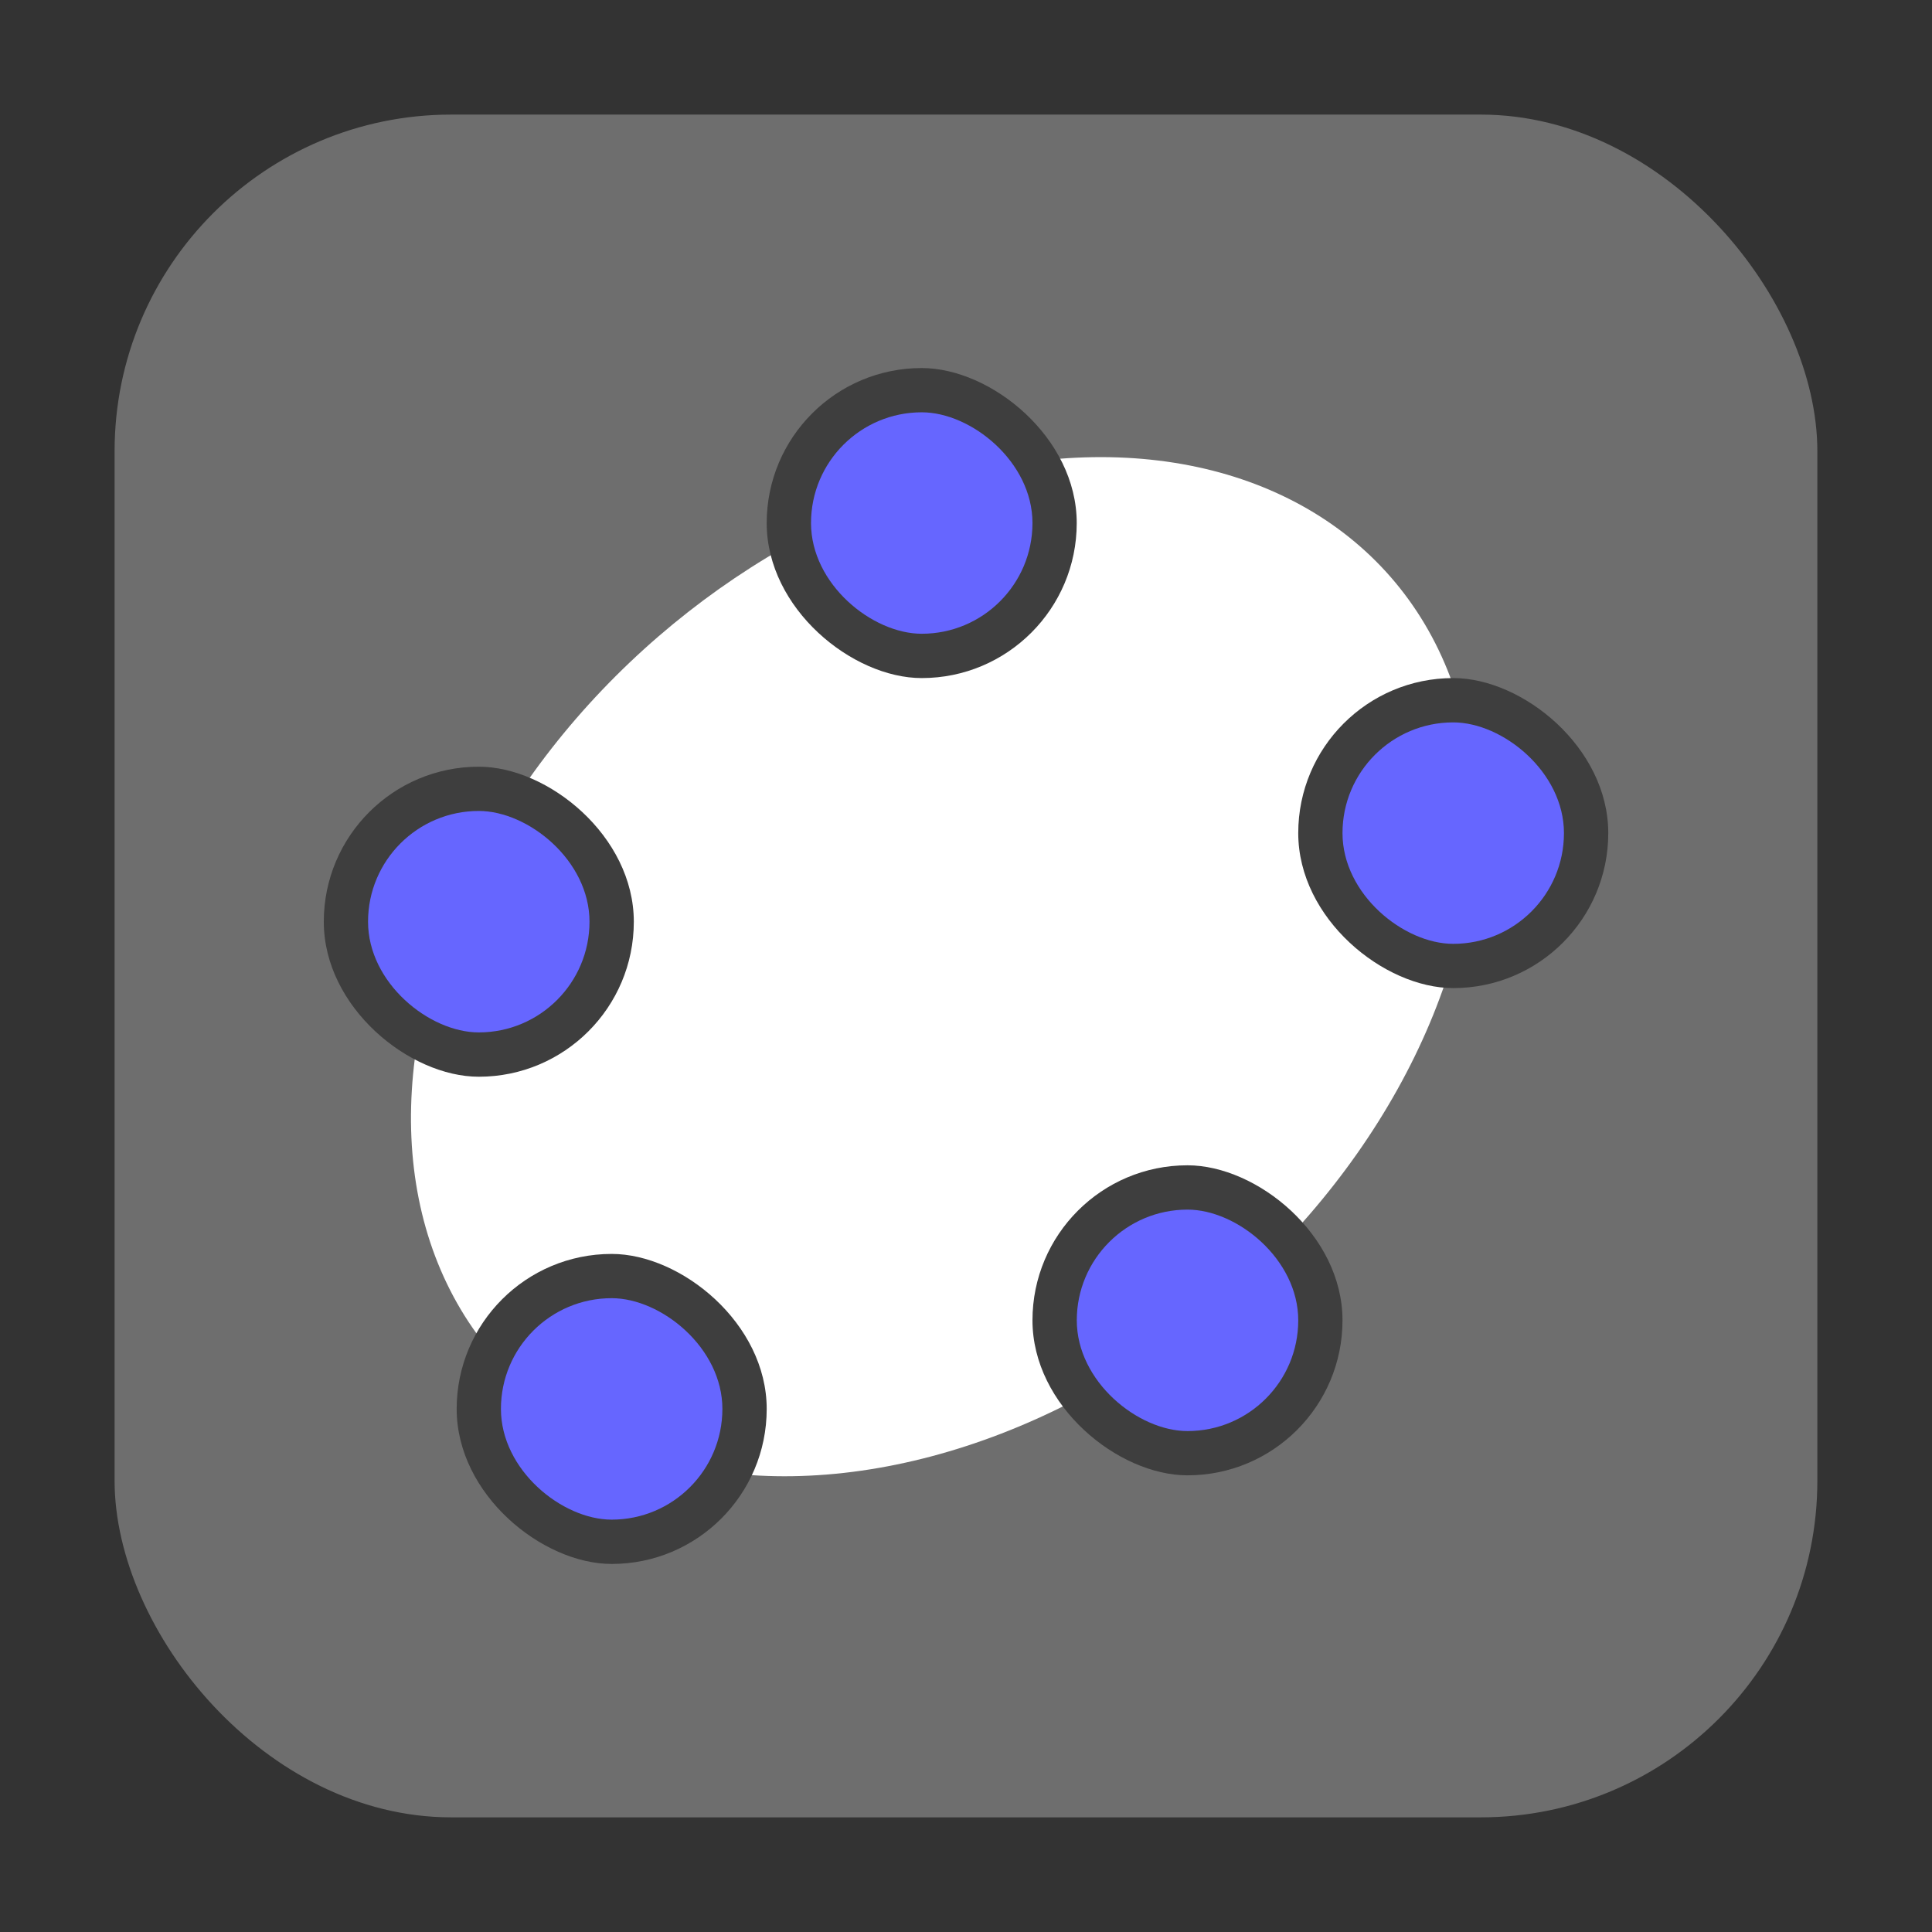 <?xml version="1.0" encoding="UTF-8" standalone="no"?>
<svg
   xmlns:dc="http://purl.org/dc/elements/1.1/"
   xmlns:cc="http://creativecommons.org/ns#"
   xmlns:rdf="http://www.w3.org/1999/02/22-rdf-syntax-ns#"
   xmlns:svg="http://www.w3.org/2000/svg"
   xmlns="http://www.w3.org/2000/svg"
   xmlns:sodipodi="http://sodipodi.sourceforge.net/DTD/sodipodi-0.dtd"
   xmlns:inkscape="http://www.inkscape.org/namespaces/inkscape"
   height="32"
   width="32"
   version="1"
   id="svg48"
   sodipodi:docname="geogebra.svg"
   inkscape:version="0.92.1 r">
  <rect width="100%" height="100%" fill="#333333" stroke="none"/>
  <defs
     id="defs52" />
  <sodipodi:namedview
     pagecolor="#ffffff"
     bordercolor="#666666"
     borderopacity="1"
     objecttolerance="10"
     gridtolerance="10"
     guidetolerance="10"
     inkscape:pageopacity="0"
     inkscape:pageshadow="2"
     inkscape:window-width="640"
     inkscape:window-height="480"
     id="namedview50"
     showgrid="false"
     inkscape:zoom="8.8125"
     inkscape:cx="-4.5098812"
     inkscape:cy="9.886148"
     inkscape:current-layer="svg48" />
  <rect
     style="opacity:1;fill:#6e6e6e;fill-opacity:1;fill-rule:evenodd;stroke:none;stroke-width:1.035;stroke-linecap:round;stroke-linejoin:bevel;stroke-miterlimit:4;stroke-dasharray:none;stroke-dashoffset:0;stroke-opacity:1"
     id="rect4497-3"
     width="28.203"
     height="28.203"
     x="1.898"
     y="1.898"
     ry="5.575" />
  <g
     id="g4548"
     transform="translate(53.401,-2.089)">
    <ellipse
       id="ellipse4"
       transform="matrix(0.843,-0.539,0.434,0.901,0,0)"
       ry="7.334"
       rx="9.741"
       cy="-5.142"
       cx="-42.177"
       style="opacity:1;fill:#ffffff;fill-opacity:1;stroke-width:1" />
    <rect
       id="rect14"
       transform="matrix(0,-1,-1,0,0,0)"
       rx="2.568"
       ry="2.568"
       height="5.135"
       width="5.135"
       y="35.567"
       x="-13.32"
       style="fill:#3e3e3e;fill-opacity:1;stroke-width:1" />
    <rect
       id="rect18"
       style="fill:#6666ff;fill-opacity:1;stroke-width:1"
       x="-12.586"
       y="36.3"
       width="3.668"
       height="3.668"
       ry="1.834"
       rx="1.834"
       transform="matrix(0,-1,-1,0,0,0)" />
    <rect
       id="rect20"
       style="fill:#3e3e3e;fill-opacity:1;stroke-width:1"
       x="-18.455"
       y="26.763"
       width="5.135"
       height="5.135"
       ry="2.568"
       rx="2.568"
       transform="matrix(0,-1,-1,0,0,0)" />
    <rect
       id="rect24"
       transform="matrix(0,-1,-1,0,0,0)"
       rx="1.834"
       ry="1.834"
       height="3.668"
       width="3.668"
       y="27.497"
       x="-17.722"
       style="fill:#6666ff;fill-opacity:1;stroke-width:1" />
    <rect
       id="rect26"
       transform="matrix(0,-1,-1,0,0,0)"
       rx="2.568"
       ry="2.568"
       height="5.135"
       width="5.135"
       y="42.903"
       x="-19.923"
       style="fill:#3e3e3e;fill-opacity:1;stroke-width:1" />
    <rect
       id="rect30"
       style="fill:#6666ff;fill-opacity:1;stroke-width:1"
       x="-19.189"
       y="43.637"
       width="3.668"
       height="3.668"
       ry="1.834"
       rx="1.834"
       transform="matrix(0,-1,-1,0,0,0)" />
    <rect
       id="rect34"
       style="fill:#3e3e3e;fill-opacity:1;stroke-width:1"
       x="-27.993"
       y="40.702"
       width="5.135"
       height="5.135"
       ry="2.568"
       rx="2.568"
       transform="matrix(0,-1,-1,0,0,0)" />
    <rect
       id="rect38"
       transform="matrix(0,-1,-1,0,0,0)"
       rx="1.834"
       ry="1.834"
       height="3.668"
       width="3.668"
       y="41.436"
       x="-27.259"
       style="fill:#6666ff;fill-opacity:1;stroke-width:1" />
    <rect
       id="rect42"
       transform="matrix(0,-1,-1,0,0,0)"
       rx="2.568"
       ry="2.568"
       height="5.135"
       width="5.135"
       y="31.165"
       x="-26.525"
       style="fill:#3e3e3e;fill-opacity:1;stroke-width:1" />
    <rect
       id="rect46"
       style="fill:#6666ff;fill-opacity:1;stroke-width:1"
       x="-25.792"
       y="31.898"
       width="3.668"
       height="3.668"
       ry="1.834"
       rx="1.834"
       transform="matrix(0,-1,-1,0,0,0)" />
  </g>
</svg>
